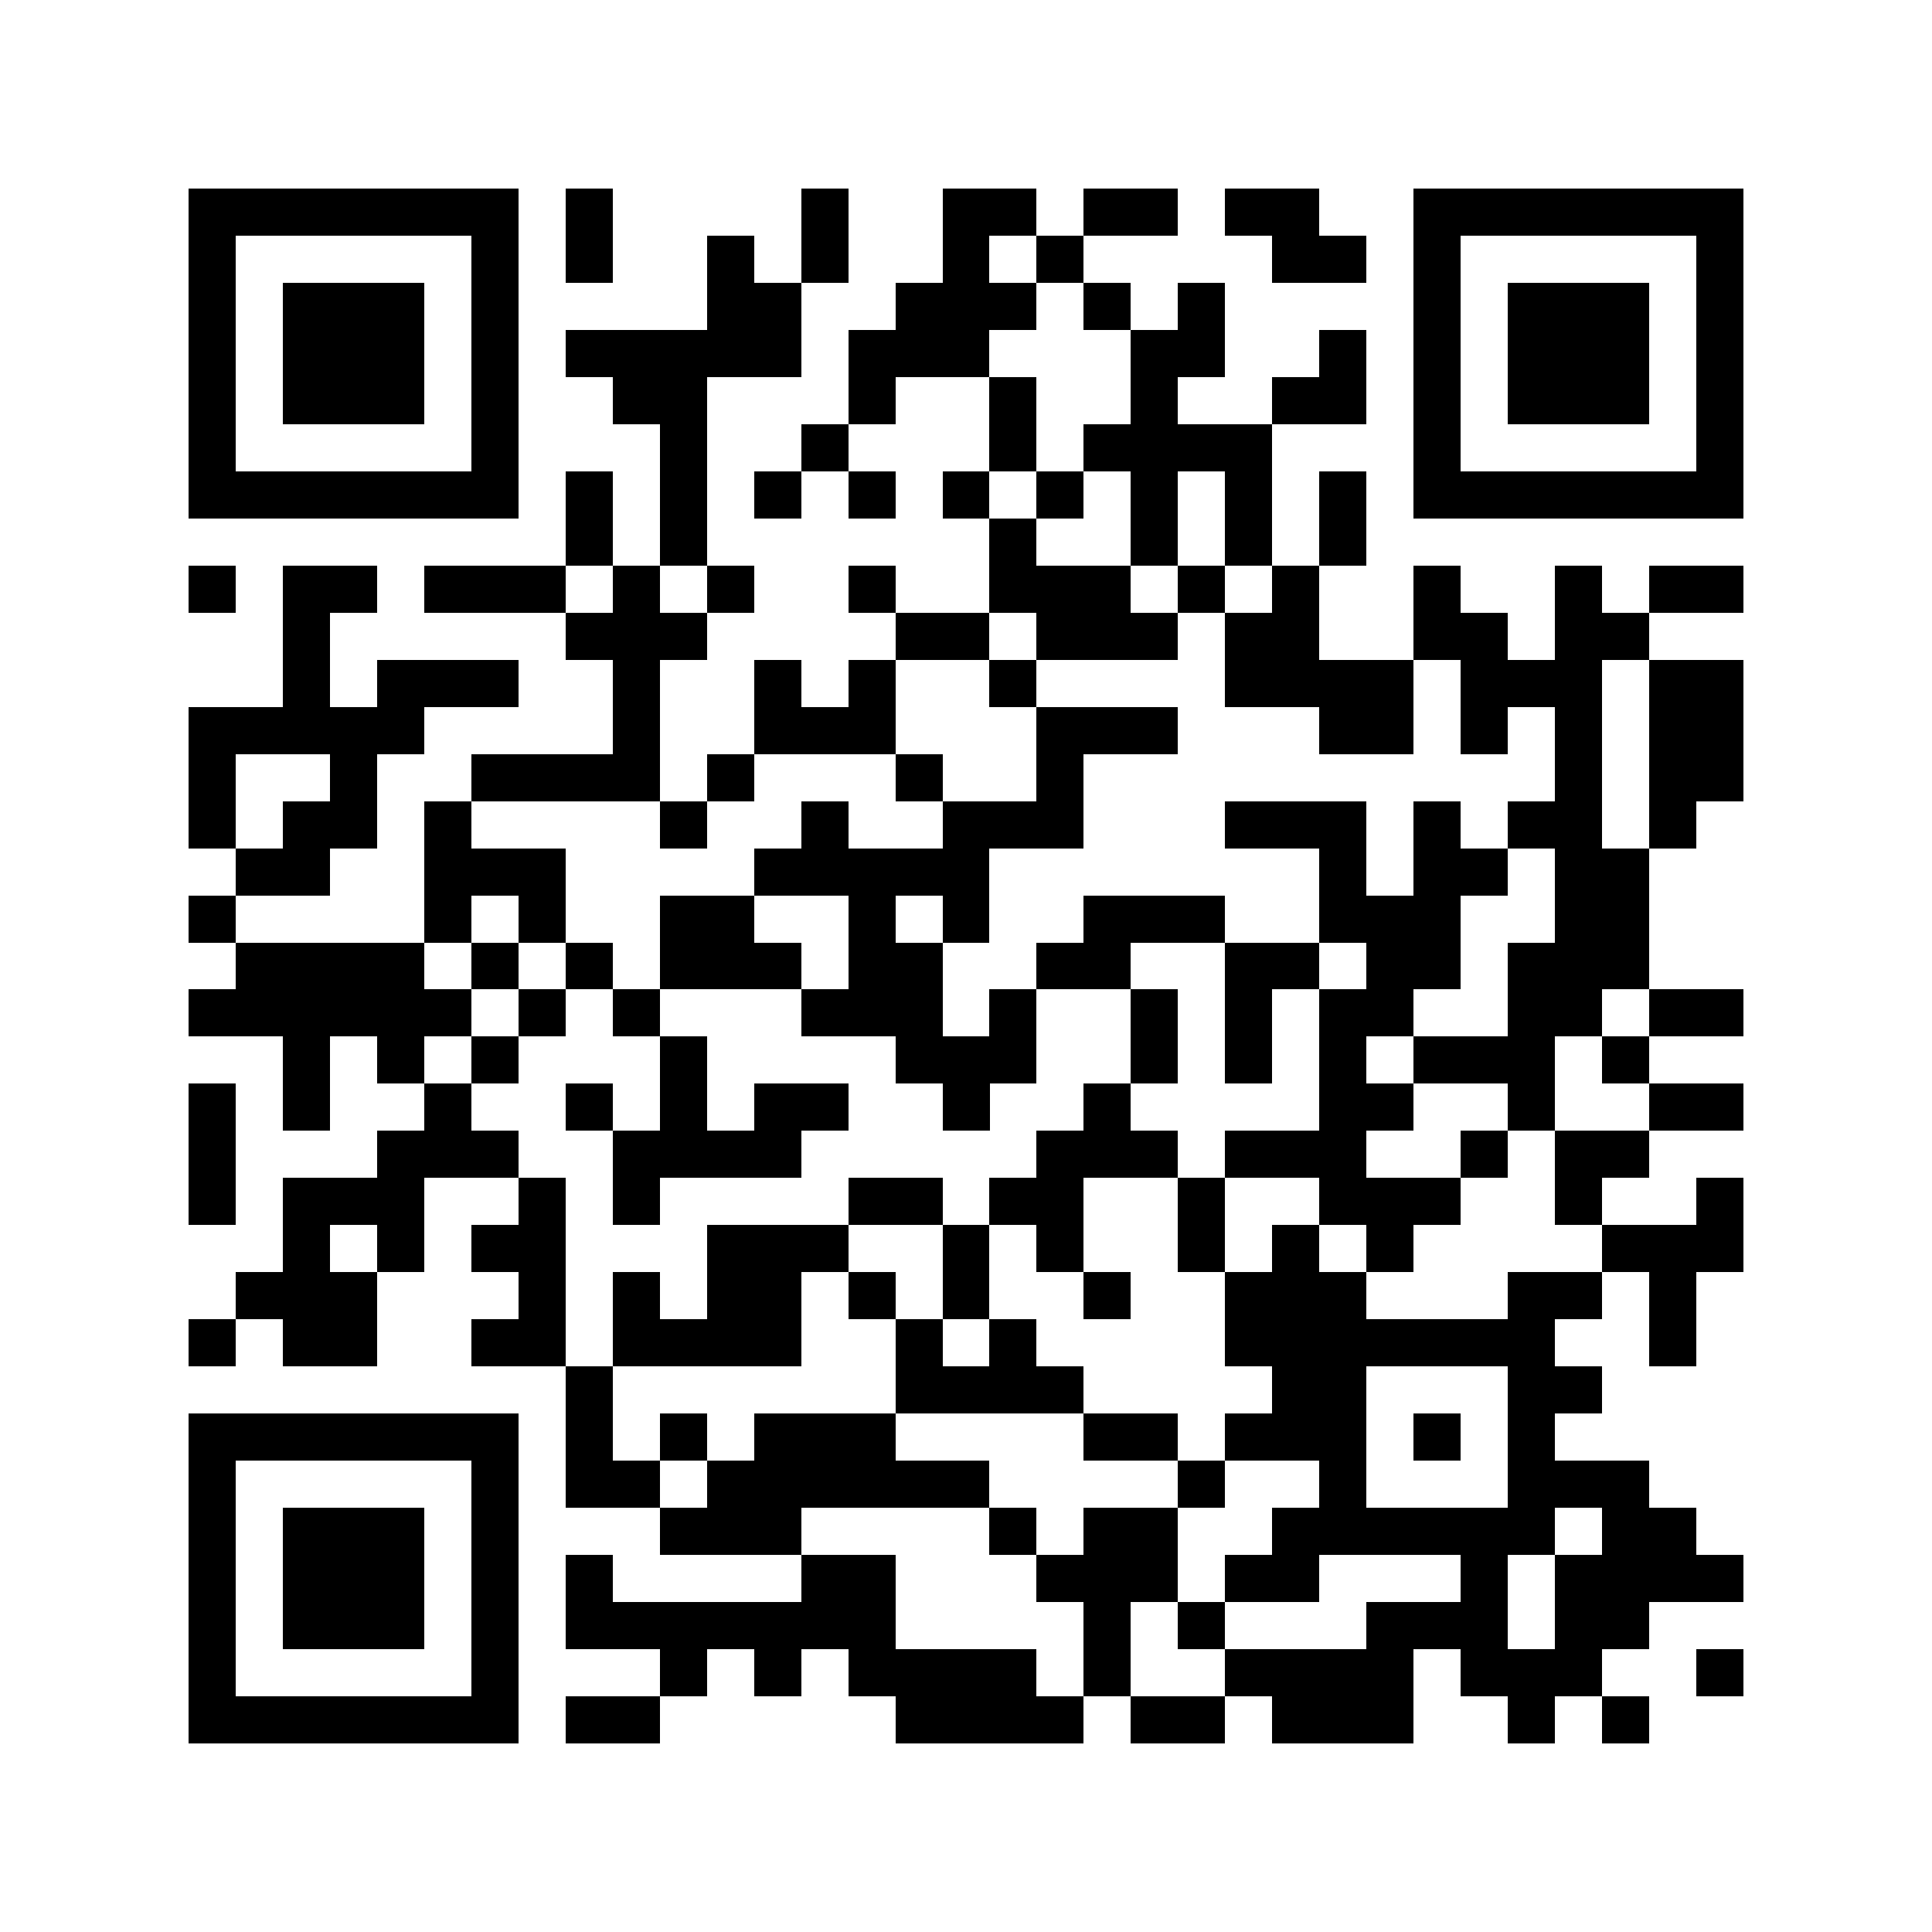 <?xml version="1.0" encoding="utf-8"?><!DOCTYPE svg PUBLIC "-//W3C//DTD SVG 1.1//EN" "http://www.w3.org/Graphics/SVG/1.1/DTD/svg11.dtd"><svg xmlns="http://www.w3.org/2000/svg" viewBox="0 0 41 41" shape-rendering="crispEdges"><path fill="#ffffff" d="M0 0h41v41H0z"/><path stroke="#000000" d="M4 4.5h7m1 0h1m4 0h1m2 0h2m1 0h2m1 0h2m2 0h7M4 5.5h1m5 0h1m1 0h1m2 0h1m1 0h1m2 0h1m1 0h1m4 0h2m1 0h1m5 0h1M4 6.5h1m1 0h3m1 0h1m4 0h2m2 0h3m1 0h1m1 0h1m4 0h1m1 0h3m1 0h1M4 7.5h1m1 0h3m1 0h1m1 0h5m1 0h3m3 0h2m2 0h1m1 0h1m1 0h3m1 0h1M4 8.5h1m1 0h3m1 0h1m2 0h2m3 0h1m2 0h1m2 0h1m2 0h2m1 0h1m1 0h3m1 0h1M4 9.5h1m5 0h1m3 0h1m2 0h1m3 0h1m1 0h4m3 0h1m5 0h1M4 10.5h7m1 0h1m1 0h1m1 0h1m1 0h1m1 0h1m1 0h1m1 0h1m1 0h1m1 0h1m1 0h7M12 11.5h1m1 0h1m6 0h1m2 0h1m1 0h1m1 0h1M4 12.5h1m1 0h2m1 0h3m1 0h1m1 0h1m2 0h1m2 0h3m1 0h1m1 0h1m2 0h1m2 0h1m1 0h2M6 13.5h1m5 0h3m4 0h2m1 0h3m1 0h2m2 0h2m1 0h2M6 14.5h1m1 0h3m2 0h1m2 0h1m1 0h1m2 0h1m4 0h4m1 0h3m1 0h2M4 15.5h5m4 0h1m2 0h3m3 0h3m3 0h2m1 0h1m1 0h1m1 0h2M4 16.5h1m2 0h1m2 0h4m1 0h1m3 0h1m2 0h1m10 0h1m1 0h2M4 17.5h1m1 0h2m1 0h1m4 0h1m2 0h1m2 0h3m3 0h3m1 0h1m1 0h2m1 0h1M5 18.5h2m2 0h3m4 0h5m7 0h1m1 0h2m1 0h2M4 19.5h1m4 0h1m1 0h1m2 0h2m2 0h1m1 0h1m2 0h3m2 0h3m2 0h2M5 20.5h4m1 0h1m1 0h1m1 0h3m1 0h2m2 0h2m2 0h2m1 0h2m1 0h3M4 21.5h6m1 0h1m1 0h1m3 0h3m1 0h1m2 0h1m1 0h1m1 0h2m2 0h2m1 0h2M6 22.5h1m1 0h1m1 0h1m3 0h1m4 0h3m2 0h1m1 0h1m1 0h1m1 0h3m1 0h1M4 23.5h1m1 0h1m2 0h1m2 0h1m1 0h1m1 0h2m2 0h1m2 0h1m4 0h2m2 0h1m2 0h2M4 24.5h1m3 0h3m2 0h4m5 0h3m1 0h3m2 0h1m1 0h2M4 25.5h1m1 0h3m2 0h1m1 0h1m4 0h2m1 0h2m2 0h1m2 0h3m2 0h1m2 0h1M6 26.5h1m1 0h1m1 0h2m3 0h3m2 0h1m1 0h1m2 0h1m1 0h1m1 0h1m4 0h3M5 27.5h3m3 0h1m1 0h1m1 0h2m1 0h1m1 0h1m2 0h1m2 0h3m3 0h2m1 0h1M4 28.5h1m1 0h2m2 0h2m1 0h4m2 0h1m1 0h1m4 0h7m2 0h1M12 29.5h1m6 0h4m4 0h2m3 0h2M4 30.5h7m1 0h1m1 0h1m1 0h3m4 0h2m1 0h3m1 0h1m1 0h1M4 31.5h1m5 0h1m1 0h2m1 0h6m4 0h1m2 0h1m3 0h3M4 32.5h1m1 0h3m1 0h1m3 0h3m4 0h1m1 0h2m2 0h6m1 0h2M4 33.5h1m1 0h3m1 0h1m1 0h1m4 0h2m3 0h3m1 0h2m3 0h1m1 0h4M4 34.5h1m1 0h3m1 0h1m1 0h7m4 0h1m1 0h1m3 0h3m1 0h2M4 35.5h1m5 0h1m3 0h1m1 0h1m1 0h4m1 0h1m2 0h4m1 0h3m2 0h1M4 36.5h7m1 0h2m5 0h4m1 0h2m1 0h3m2 0h1m1 0h1"/></svg>
